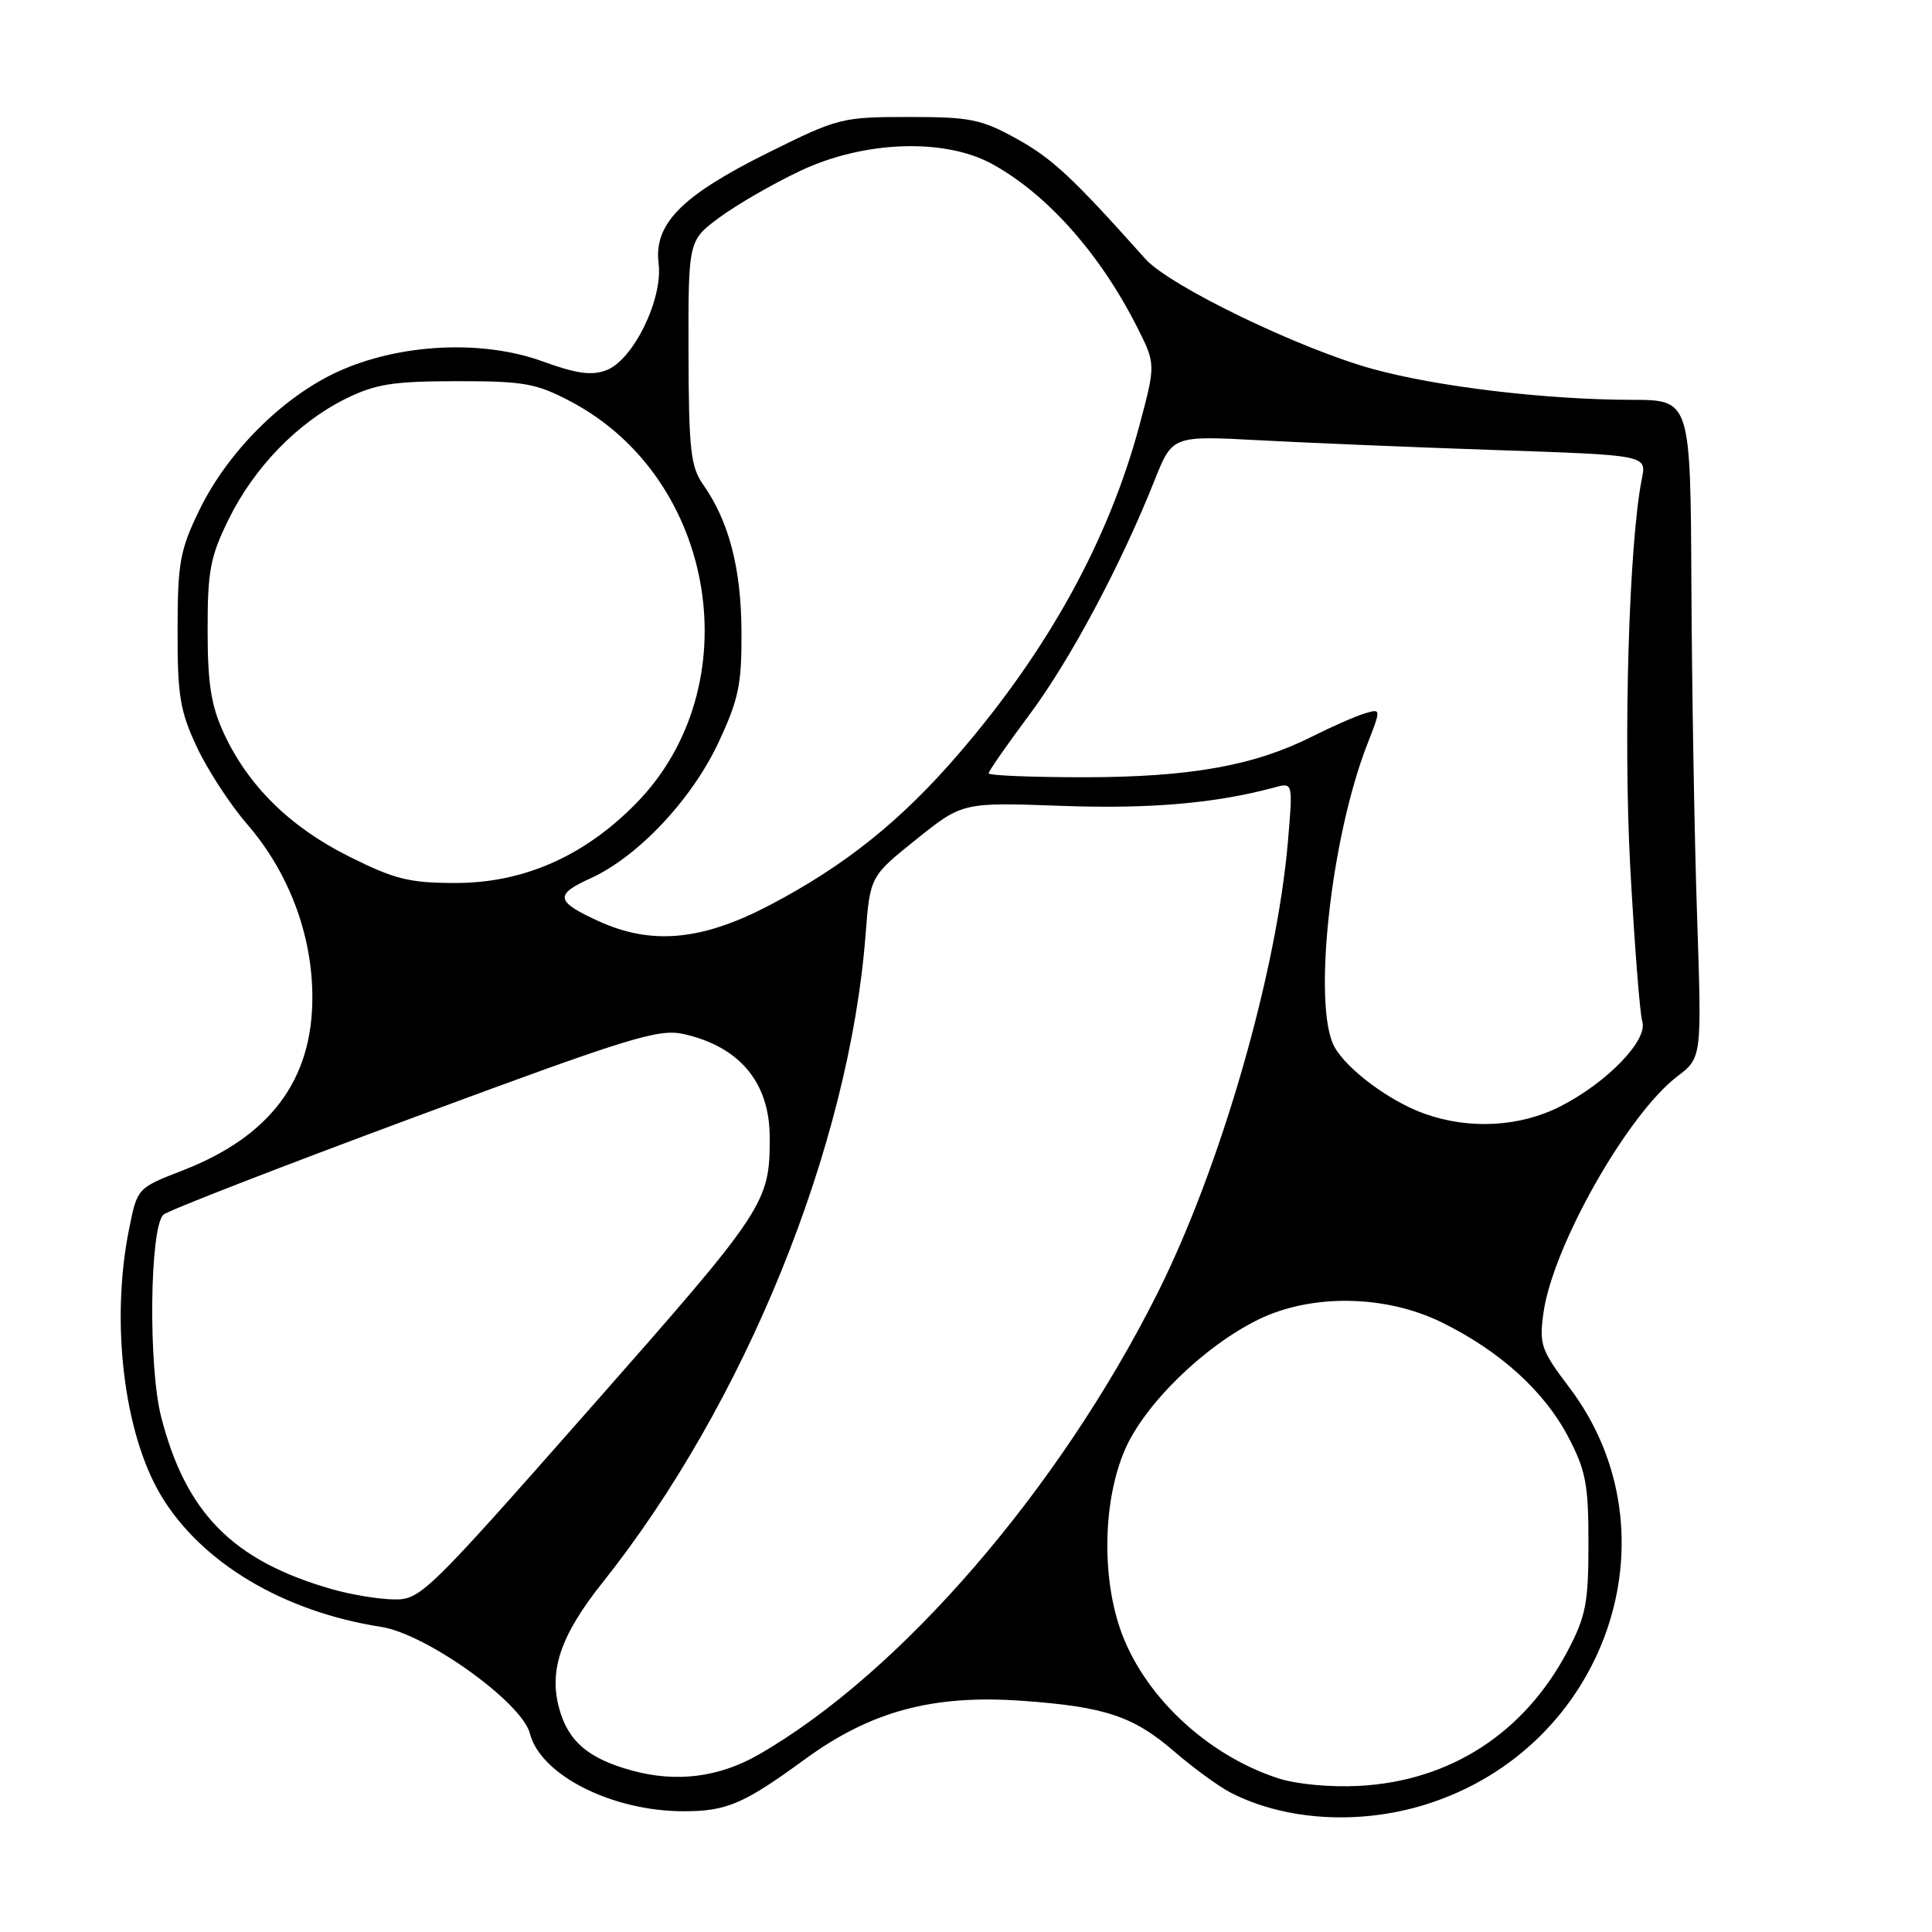 <?xml version="1.0" encoding="UTF-8" standalone="no"?>
<!DOCTYPE svg PUBLIC "-//W3C//DTD SVG 1.1//EN" "http://www.w3.org/Graphics/SVG/1.1/DTD/svg11.dtd" >
<svg xmlns="http://www.w3.org/2000/svg" xmlns:xlink="http://www.w3.org/1999/xlink" version="1.1" viewBox="0 0 256 256">
 <g >
 <path fill="currentColor"
d=" M 188.86 239.12 C 212.88 231.65 222.66 203.27 207.93 183.83 C 204.21 178.92 203.94 178.15 204.51 174.00 C 205.72 165.19 215.63 147.67 222.26 142.62 C 225.50 140.15 225.50 140.15 224.87 121.32 C 224.52 110.97 224.19 91.36 224.12 77.75 C 224.00 53.00 224.00 53.00 216.25 52.98 C 204.87 52.96 190.54 51.26 182.00 48.92 C 172.27 46.26 154.98 37.90 151.77 34.31 C 142.15 23.54 139.46 21.02 134.77 18.42 C 130.03 15.79 128.59 15.50 120.41 15.50 C 111.57 15.50 111.04 15.63 101.75 20.25 C 90.31 25.93 86.61 29.67 87.27 34.93 C 87.85 39.64 83.91 47.70 80.36 49.05 C 78.40 49.80 76.40 49.52 71.91 47.89 C 63.90 44.97 52.90 45.52 44.74 49.26 C 37.47 52.59 30.17 59.88 26.45 67.52 C 23.84 72.89 23.54 74.52 23.53 83.50 C 23.51 92.18 23.85 94.23 26.09 99.00 C 27.51 102.03 30.50 106.62 32.75 109.21 C 38.23 115.55 41.35 123.75 41.39 132.00 C 41.45 143.05 35.85 150.57 24.20 155.09 C 18.19 157.42 18.19 157.42 17.10 162.87 C 14.63 175.16 16.41 189.93 21.34 198.17 C 26.68 207.07 37.55 213.56 50.50 215.57 C 56.48 216.49 69.15 225.58 70.21 229.69 C 71.62 235.21 81.10 240.00 90.59 240.00 C 96.30 240.00 98.53 239.04 106.67 233.10 C 115.41 226.72 123.66 224.51 135.50 225.37 C 146.42 226.15 150.20 227.42 155.57 232.06 C 158.09 234.24 161.46 236.70 163.04 237.52 C 170.24 241.24 180.08 241.85 188.86 239.12 Z  M 169.32 235.62 C 159.76 232.49 151.32 224.46 148.37 215.67 C 145.95 208.46 146.23 198.66 149.04 192.14 C 151.63 186.10 159.51 178.40 166.71 174.86 C 173.73 171.41 183.57 171.55 191.03 175.22 C 198.71 178.99 204.60 184.31 207.78 190.36 C 210.13 194.84 210.48 196.66 210.48 204.50 C 210.48 212.38 210.14 214.15 207.74 218.72 C 202.01 229.62 192.18 236.00 180.09 236.64 C 176.25 236.84 171.76 236.42 169.32 235.62 Z  M 83.75 234.61 C 77.97 233.03 75.30 230.76 74.10 226.40 C 72.70 221.33 74.30 216.66 79.81 209.74 C 98.69 186.02 112.52 151.96 114.69 123.89 C 115.29 116.13 115.29 116.13 121.41 111.22 C 127.54 106.31 127.54 106.31 140.63 106.78 C 152.38 107.21 161.08 106.45 168.91 104.33 C 171.32 103.68 171.32 103.68 170.66 111.46 C 169.19 128.84 161.76 154.61 153.39 171.32 C 140.35 197.34 119.33 221.68 100.55 232.48 C 95.28 235.51 89.65 236.22 83.75 234.61 Z  M 44.00 210.58 C 30.88 206.83 24.63 200.52 21.35 187.73 C 19.64 181.04 19.83 162.77 21.64 160.96 C 22.16 160.44 37.05 154.66 54.73 148.10 C 83.54 137.42 87.26 136.27 90.61 137.02 C 98.00 138.69 101.96 143.43 101.99 150.62 C 102.02 159.41 101.53 160.14 78.28 186.52 C 56.48 211.25 55.71 212.00 52.16 211.93 C 50.15 211.90 46.48 211.29 44.00 210.58 Z  M 188.75 147.57 C 184.16 145.94 178.45 141.69 176.82 138.71 C 173.90 133.37 176.31 111.10 181.15 98.68 C 183.03 93.86 183.03 93.86 180.76 94.56 C 179.52 94.94 176.37 96.33 173.77 97.64 C 166.16 101.46 157.69 102.97 143.75 102.99 C 136.74 102.99 131.00 102.76 131.00 102.47 C 131.00 102.18 133.43 98.69 136.39 94.72 C 141.76 87.54 148.54 74.85 153.00 63.61 C 155.35 57.72 155.35 57.72 166.92 58.34 C 173.29 58.68 187.43 59.27 198.34 59.64 C 218.19 60.31 218.19 60.31 217.56 63.41 C 215.85 71.89 215.08 97.61 216.02 114.98 C 216.58 125.16 217.29 134.33 217.61 135.35 C 218.39 137.81 212.98 143.42 206.78 146.59 C 201.42 149.33 194.69 149.70 188.75 147.57 Z  M 79.37 122.08 C 73.63 119.47 73.44 118.56 78.19 116.41 C 84.47 113.58 91.64 105.98 95.19 98.41 C 97.89 92.63 98.29 90.70 98.25 83.63 C 98.20 75.23 96.58 69.05 93.15 64.18 C 91.52 61.85 91.26 59.56 91.23 46.68 C 91.20 31.87 91.20 31.87 95.35 28.80 C 97.63 27.12 102.42 24.35 106.00 22.66 C 114.46 18.64 125.17 18.26 131.50 21.75 C 138.74 25.73 145.74 33.60 150.64 43.28 C 153.15 48.24 153.15 48.24 150.98 56.37 C 146.90 71.56 138.92 86.07 127.04 99.87 C 119.36 108.80 111.87 114.78 101.85 120.01 C 92.96 124.64 86.35 125.25 79.37 122.08 Z  M 46.23 113.48 C 38.39 109.56 32.87 104.11 29.64 97.12 C 27.97 93.49 27.51 90.57 27.51 83.50 C 27.50 75.68 27.86 73.76 30.28 68.84 C 33.67 61.94 39.43 56.00 45.76 52.86 C 49.77 50.88 52.04 50.52 60.50 50.51 C 69.45 50.50 71.04 50.79 75.62 53.20 C 95.02 63.43 99.47 91.04 84.23 106.51 C 77.38 113.47 69.36 117.00 60.38 117.00 C 54.24 117.00 52.31 116.52 46.23 113.48 Z "/>
</g>
</svg>